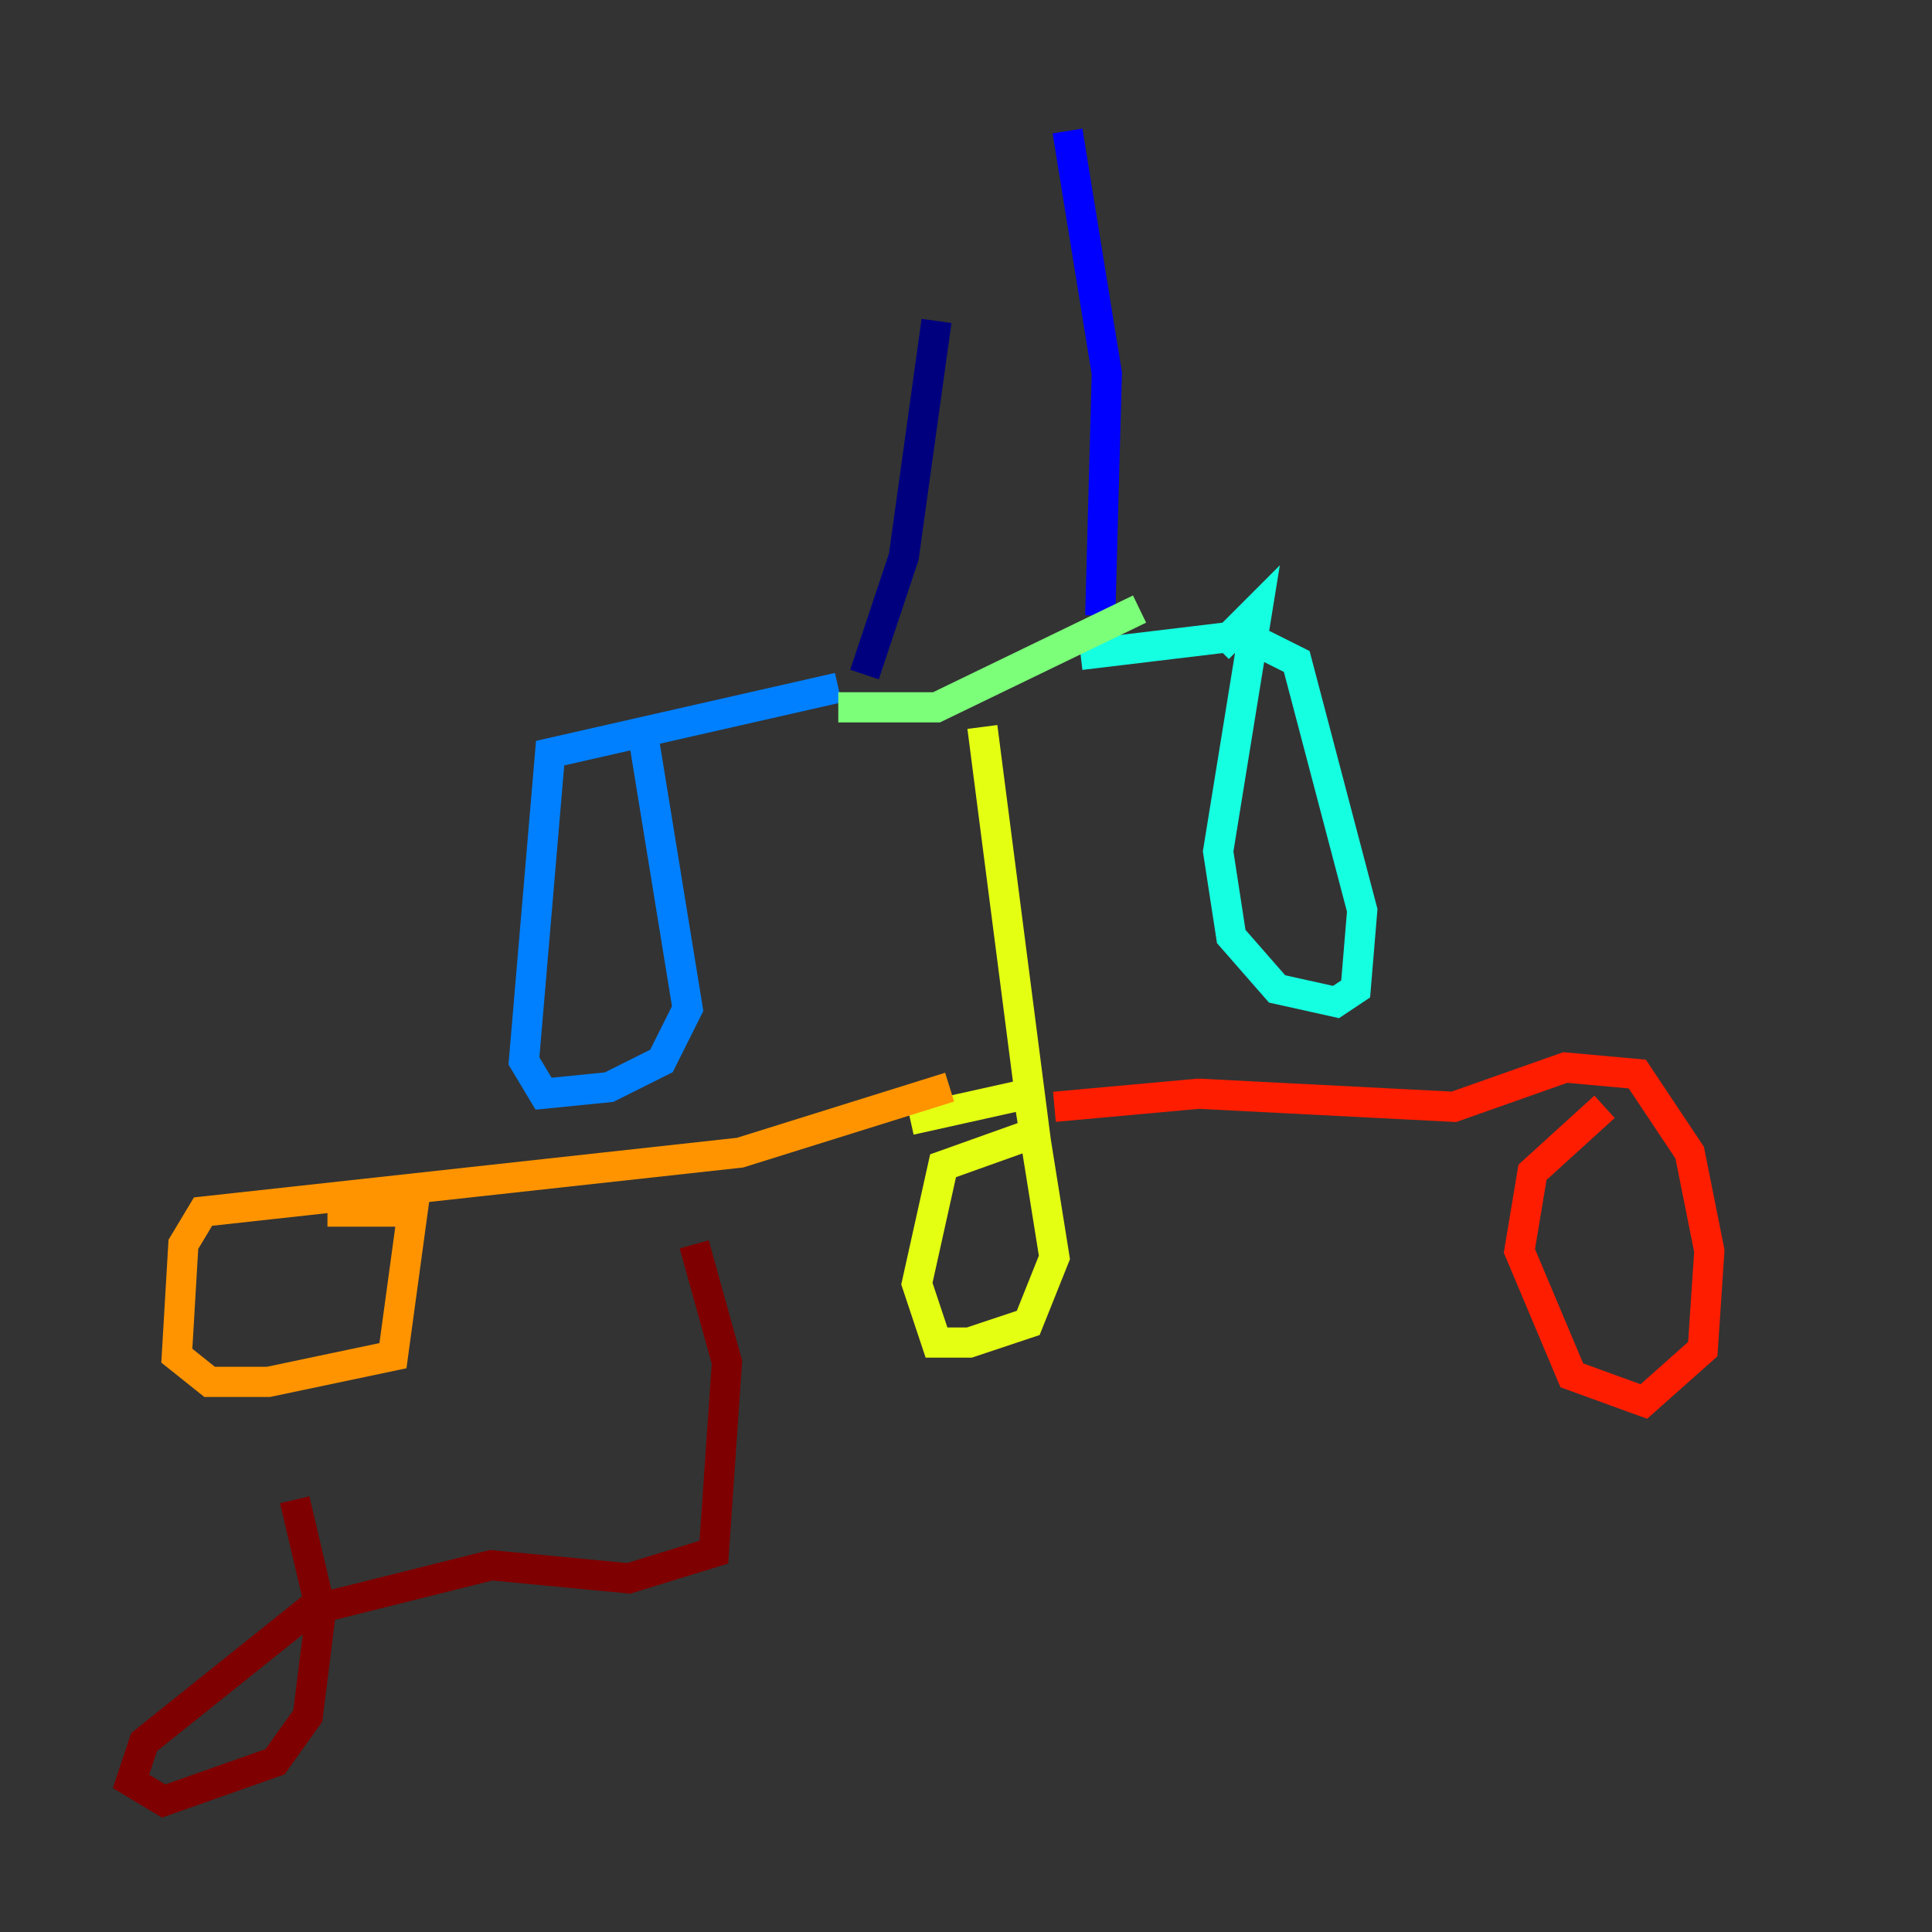 <?xml version="1.0" encoding="utf-8" ?>
<svg baseProfile="tiny" height="128" version="1.2" viewBox="0,0,128,128" width="128" xmlns="http://www.w3.org/2000/svg" xmlns:ev="http://www.w3.org/2001/xml-events" xmlns:xlink="http://www.w3.org/1999/xlink"><rect x="0" y="0" width="128" height="128" fill="#333333" stroke="none"/><defs /><polyline fill="none" points="57.275,44.691 59.878,36.881 62.047,21.261" stroke="#00007f" stroke-width="2" /><polyline fill="none" points="72.895,40.786 73.329,24.732 70.725,8.678" stroke="#0000ff" stroke-width="2" /><polyline fill="none" points="55.539,45.559 36.447,49.898 34.712,70.291 36.014,72.461 40.352,72.027 43.824,70.291 45.559,66.82 42.522,48.163" stroke="#0080ff" stroke-width="2" /><polyline fill="none" points="71.593,43.39 82.441,42.088 85.912,43.824 90.251,60.312 89.817,65.519 88.515,66.386 84.61,65.519 81.573,62.047 80.705,56.407 83.308,40.352 80.705,42.956" stroke="#15ffe1" stroke-width="2" /><polyline fill="none" points="55.539,46.861 62.047,46.861 75.498,40.352" stroke="#7cff79" stroke-width="2" /><polyline fill="none" points="65.085,48.163 68.556,75.064 62.481,77.234 60.746,85.044 62.047,88.949 64.217,88.949 68.122,87.647 69.858,83.308 68.122,72.461 60.312,74.197" stroke="#e4ff12" stroke-width="2" /><polyline fill="none" points="62.915,72.027 49.031,76.366 13.451,80.271 12.149,82.441 11.715,89.817 13.885,91.552 17.79,91.552 26.034,89.817 27.336,80.271 21.695,80.271" stroke="#ff9400" stroke-width="2" /><polyline fill="none" points="69.858,73.329 79.403,72.461 96.325,73.329 103.702,70.725 108.475,71.159 111.946,76.366 113.248,82.875 112.814,89.383 108.909,92.854 104.136,91.119 100.664,82.875 101.532,77.668 106.305,73.329" stroke="#ff1d00" stroke-width="2" /><polyline fill="none" points="45.993,82.441 48.163,90.251 47.295,102.834 41.654,104.57 32.542,103.702 20.393,106.739 9.546,115.417 8.678,118.02 10.848,119.322 18.224,116.719 20.393,113.681 21.261,106.739 19.525,99.363" stroke="#7f0000" stroke-width="2" /></svg>